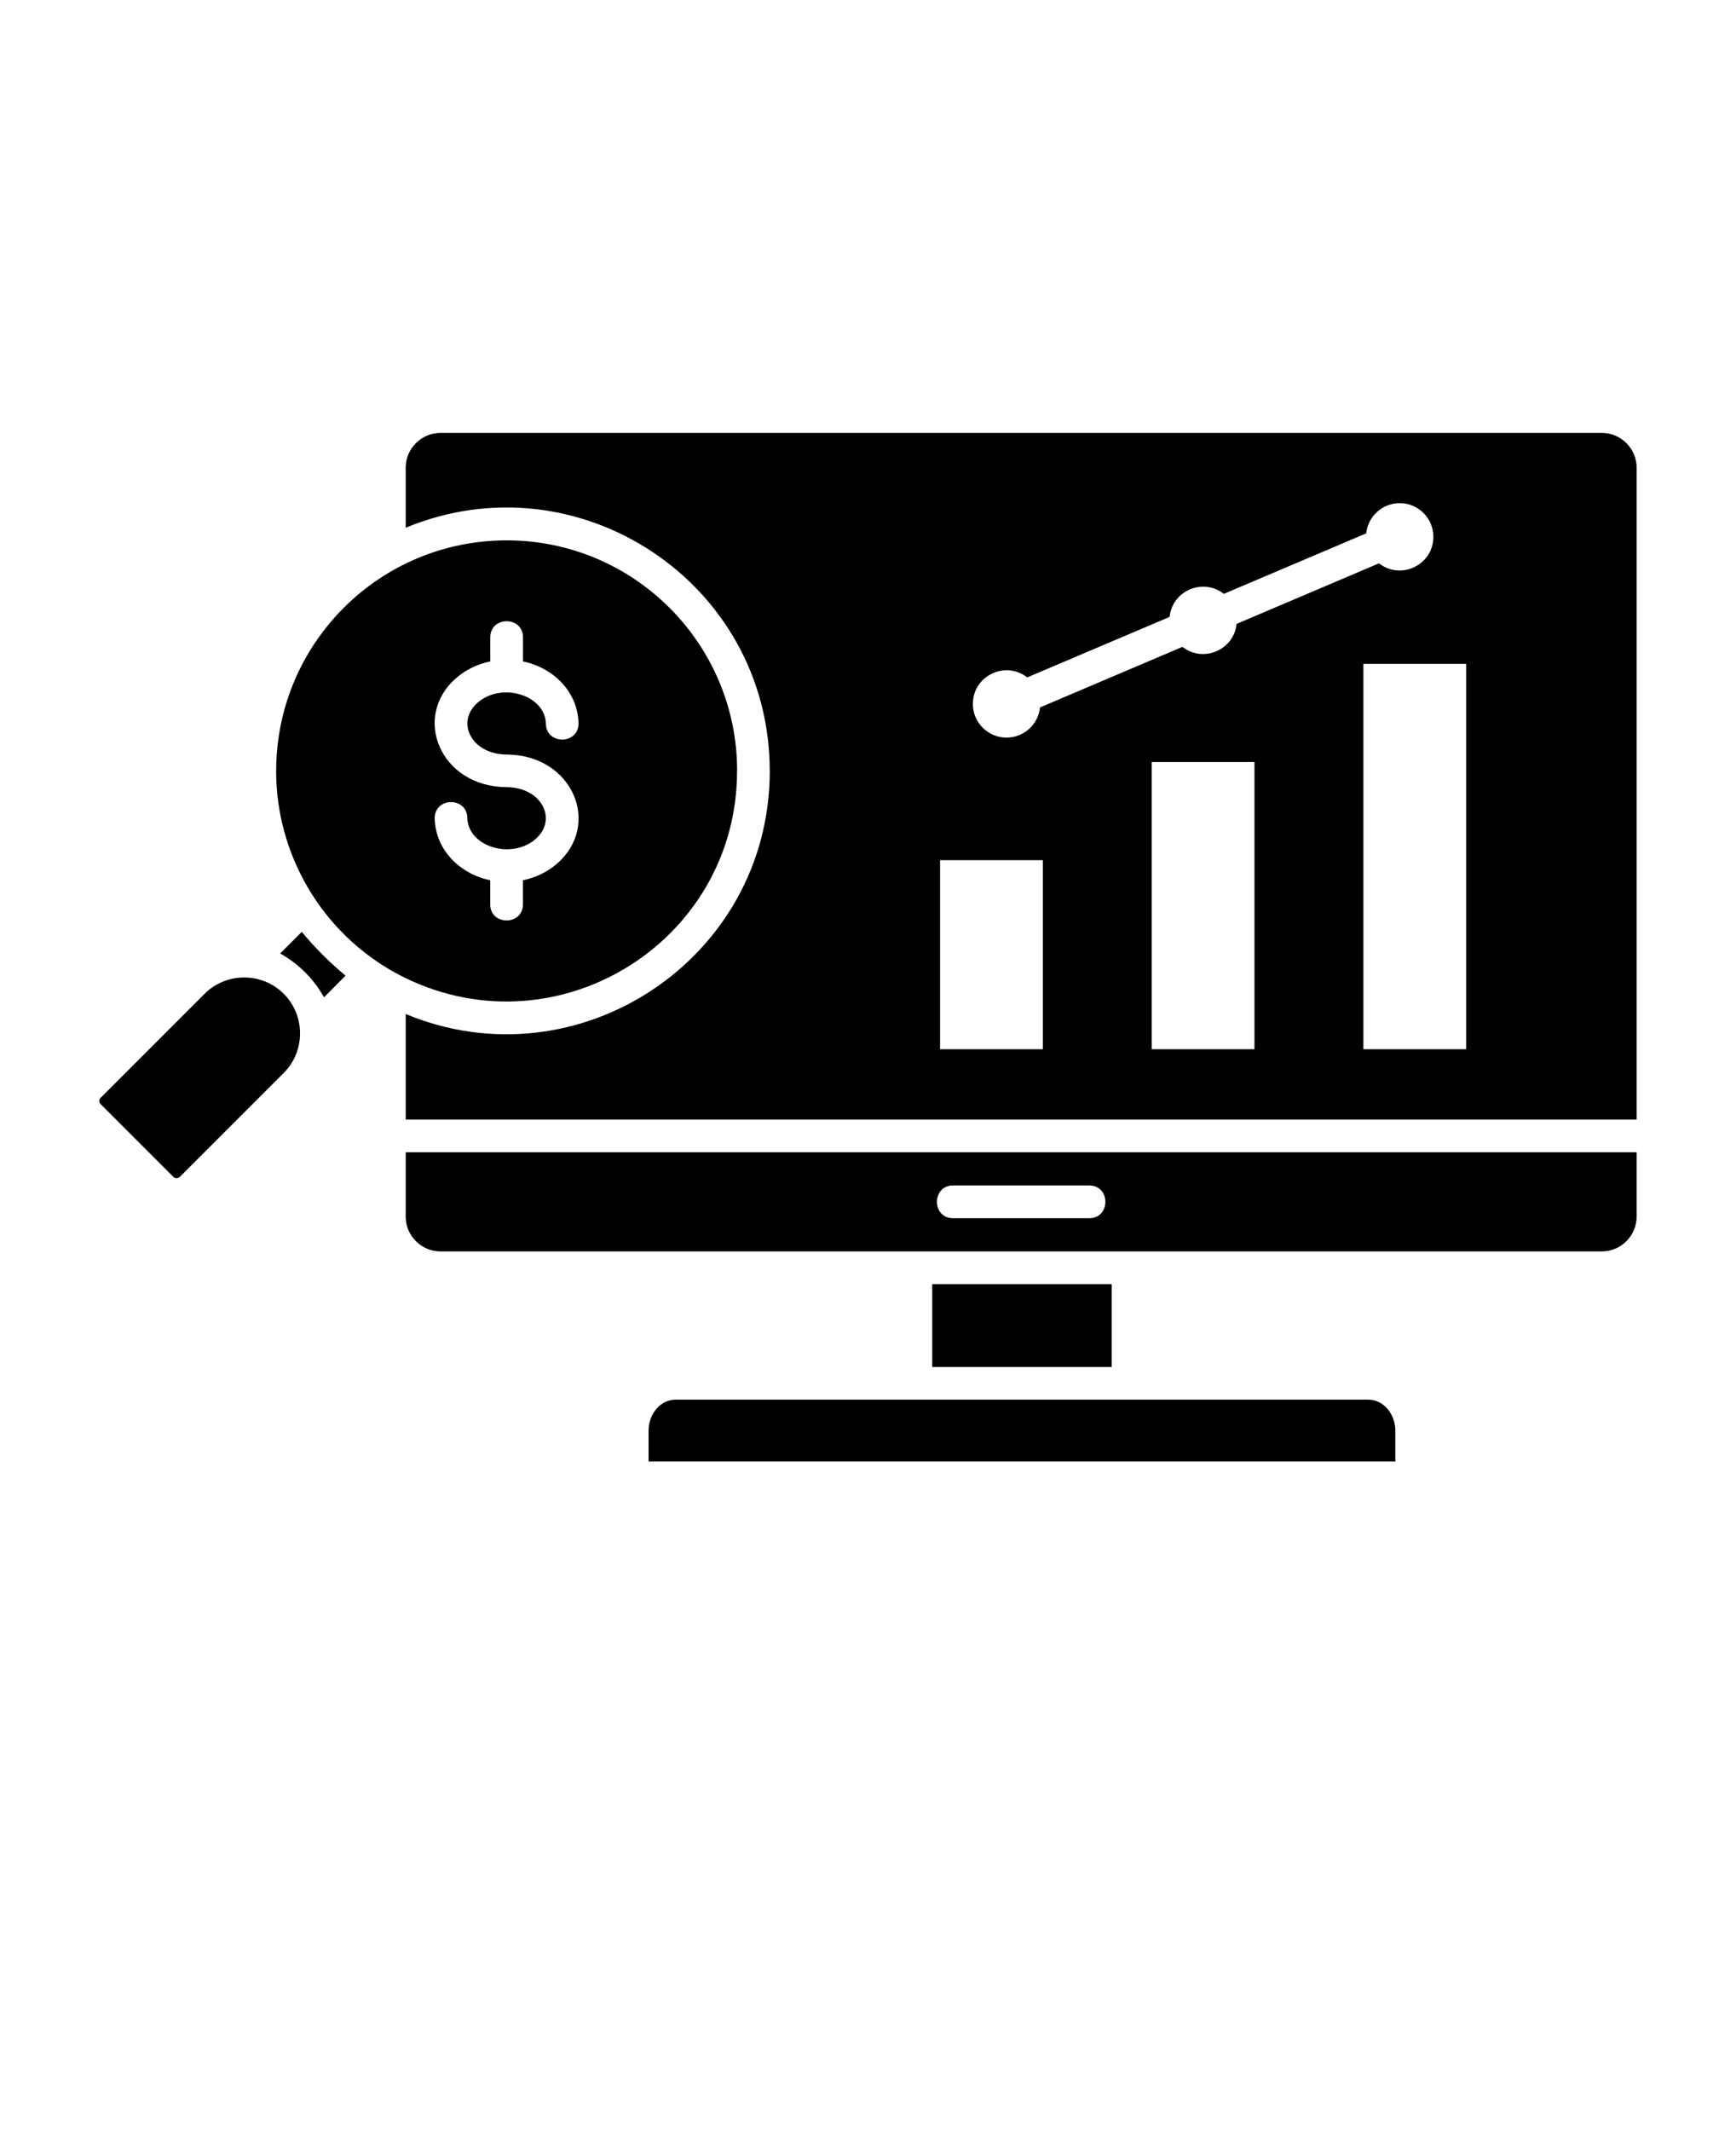 <?xml version="1.0" encoding="UTF-8" standalone="no"?>
<svg
   version="1.1"
   viewBox="-5.0 -10.0 110.0 135.0"
   id="svg411"
   sodipodi:docname="investing.svg"
   inkscape:version="1.2.2 (b0a84865, 2022-12-01)"
   xmlns:inkscape="http://www.inkscape.org/namespaces/inkscape"
   xmlns:sodipodi="http://sodipodi.sourceforge.net/DTD/sodipodi-0.dtd"
   xmlns="http://www.w3.org/2000/svg"
   xmlns:svg="http://www.w3.org/2000/svg">
  <defs
     id="defs415" />
  <sodipodi:namedview
     id="namedview413"
     pagecolor="#ffffff"
     bordercolor="#000000"
     borderopacity="0.25"
     inkscape:showpageshadow="2"
     inkscape:pageopacity="0.0"
     inkscape:pagecheckerboard="0"
     inkscape:deskcolor="#d1d1d1"
     showgrid="false"
     inkscape:zoom="1.7481481"
     inkscape:cx="6.8644068"
     inkscape:cy="67.786017"
     inkscape:window-width="1512"
     inkscape:window-height="917"
     inkscape:window-x="0"
     inkscape:window-y="65"
     inkscape:window-maximized="0"
     inkscape:current-layer="svg411" />
  <path
     d="m81.703 78.664h-43.895c-0.988 0-1.711 0.938-1.711 1.957v1.957h47.316v-1.957c0-1.016-0.723-1.957-1.711-1.957zm-16.262-2.07v-5.25h-11.371v5.25zm-44.734-13.605v4.082c0 1.211 0.992 2.203 2.203 2.203h73.59c1.211 0 2.203-0.992 2.203-2.203v-4.082zm62.984-41.117c1.18 0 2.133 0.957 2.133 2.133 0 1.785-2.062 2.766-3.445 1.68l-9.023 3.836c-0.176 1.668-2.121 2.481-3.434 1.457l-9.023 3.836c-0.109 1.074-1.02 1.91-2.121 1.91-1.18 0-2.133-0.953-2.133-2.133 0-1.785 2.059-2.762 3.445-1.68l9.02-3.832c0.172-1.672 2.125-2.488 3.438-1.461l9.02-3.832c0.113-1.074 1.02-1.914 2.125-1.914zm-70.711 31.082c-1.379-1.379-3.637-1.379-5.016 0l-6.582 6.582-0.004-0.004c-0.109 0.113-0.113 0.305 0.004 0.418l4.598 4.598c0.109 0.109 0.301 0.117 0.418 0l6.582-6.582c1.375-1.371 1.375-3.633 0-5.012zm7.727 1.281v6.684h77.996v-41.293c0-1.211-0.992-2.203-2.203-2.203h-73.59c-1.211 0-2.203 0.992-2.203 2.203v3.805c10.914-4.527 23.066 3.461 23.066 15.402h0.004c0 11.926-12.152 19.934-23.07 15.402zm-0.555-2.555c-4.777-2.586-7.656-7.559-7.656-12.848h0.004c0-8.066 6.539-14.602 14.602-14.602 8.066 0 14.605 6.543 14.605 14.602h-0.004c0.004 10.98-11.715 18.098-21.551 12.848zm-6.031-2.648c0.84 1.008 1.766 1.938 2.773 2.773l-1.363 1.371c-0.648-1.164-1.617-2.129-2.777-2.777zm11.945-18.656c0-1.363 2.074-1.363 2.074 0v1.523c1.914 0.398 3.469 1.914 3.516 3.906 0.031 1.359-2.031 1.41-2.066 0.047-0.043-1.828-2.785-2.656-4.305-1.359-1.441 1.227-0.426 3.293 1.82 3.305 4.207 0.02 6.043 4.481 3.156 6.941-0.582 0.496-1.312 0.855-2.125 1.023v1.523c0 1.363-2.074 1.363-2.074 0v-1.523c-1.914-0.398-3.469-1.918-3.516-3.906-0.031-1.359 2.031-1.41 2.066-0.047 0.043 1.828 2.785 2.656 4.305 1.359 1.441-1.227 0.426-3.293-1.82-3.305-4.207-0.02-6.043-4.481-3.156-6.941 0.582-0.496 1.312-0.855 2.125-1.023zm29.324 36.793c-1.363 0-1.363-2.074 0-2.074h8.629c1.363 0 1.363 2.074 0 2.074zm-0.824-10.703v-11.977h6.512v11.977zm13.41 0v-18.195h6.512v18.195zm13.414 0h6.512v-24.41h-6.512z"
     fill-rule="evenodd"
     id="path405" />
</svg>
